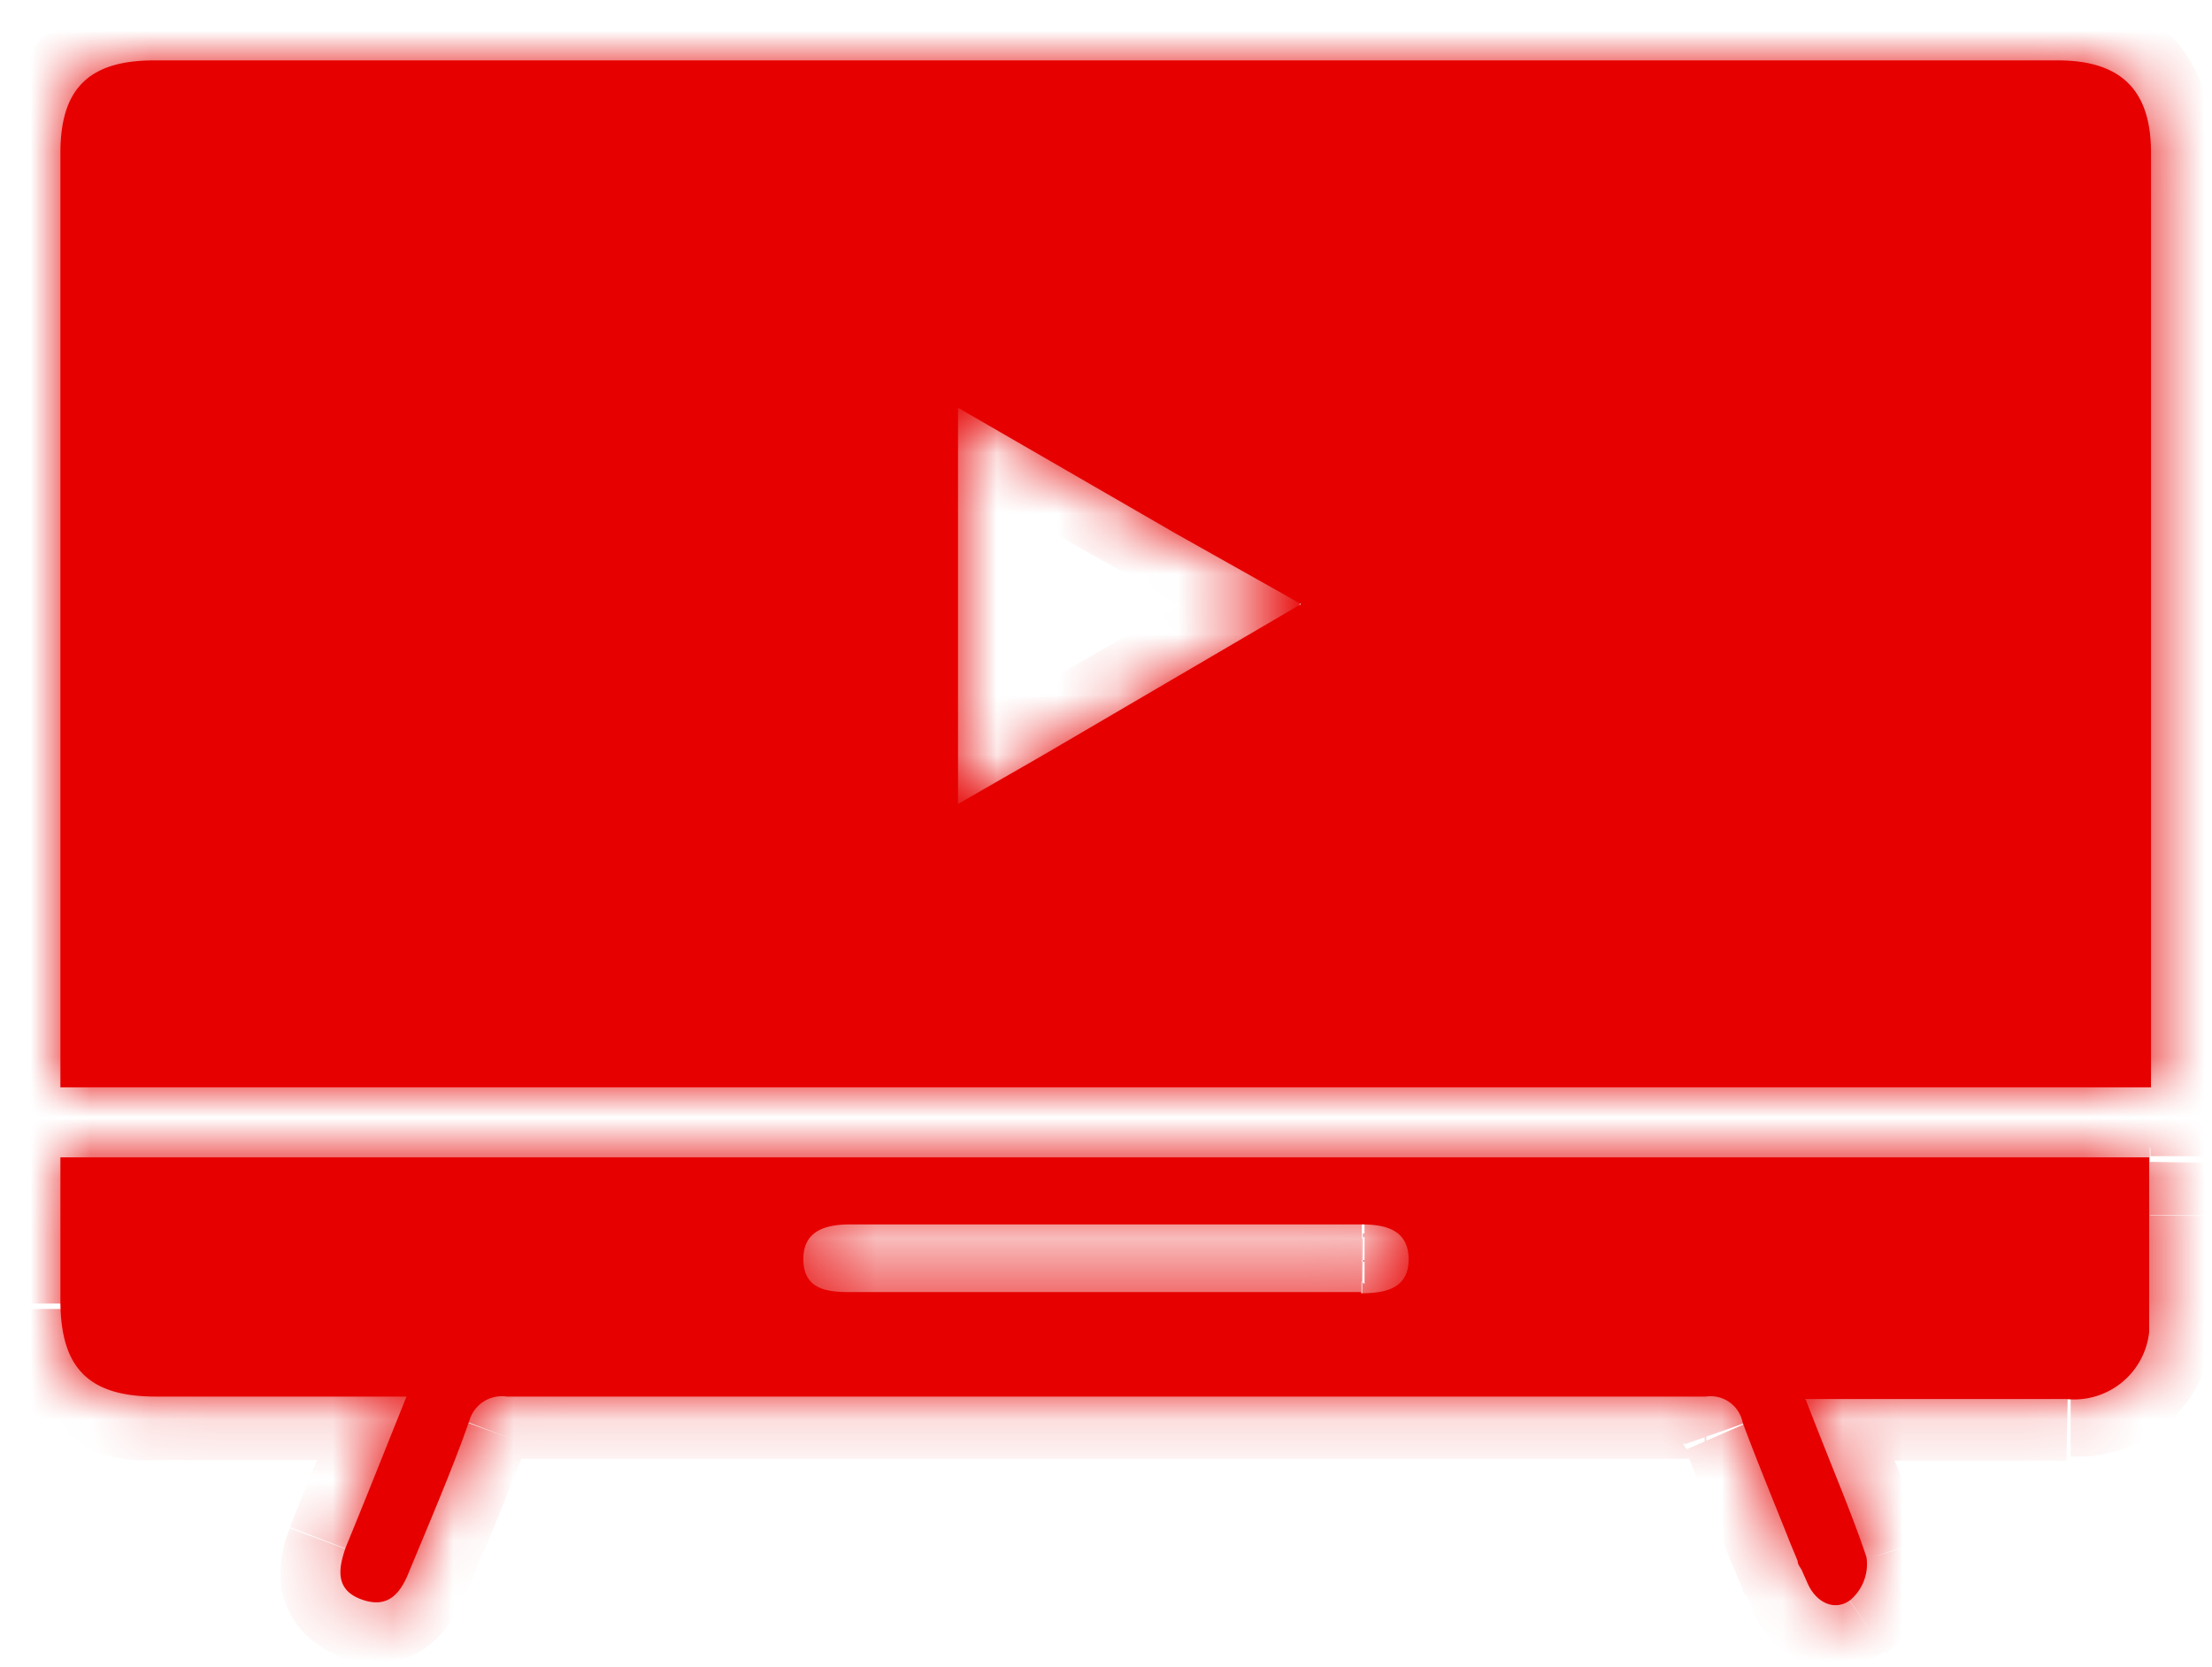 <svg xmlns="http://www.w3.org/2000/svg" xmlns:xlink="http://www.w3.org/1999/xlink" viewBox="0 0 36.62 27.6"><defs><style>.cls-1{fill:#fff;}.cls-2{fill:#e60000;}.cls-3{mask:url(#mask);}</style><mask id="mask" x="0" y="0" width="36.62" height="27.6" maskUnits="userSpaceOnUse"><g id="path-1-inside-1_184_894" data-name="path-1-inside-1 184 894"><path class="cls-1" d="M1,17.55V18c11.58,0,23.07,0,34.61,0V2.52c0-1-.47-1.52-1.54-1.52H2.55C1.47,1,1,1.47,1,2.53ZM17.27,12.5l-1.41.81V6.75l3.6,2.08L21.54,10ZM30.22,24q-.16-.4-.33-.84H34.2a1.25,1.25,0,0,0,1.38-1.11c0-.65,0-1.31,0-2,0-.3,0-.59,0-.89H1v2.37c0,1.12.47,1.59,1.58,1.59H6.73c-.35.87-.67,1.68-1,2.48h0c-.13.36-.19.72.26.88s.65-.12.79-.48l.3-.72c.24-.58.48-1.16.69-1.76a.56.56,0,0,1,.62-.4H28.24a.54.54,0,0,1,.61.43c.25.67.52,1.32.79,2l.12.29c0,.07.06.12.08.18l.08.18c.14.33.45.48.71.29a.78.78,0,0,0,.27-.71C30.71,25.21,30.47,24.63,30.22,24Zm-7.69-2.61H16.88q-1.41,0-2.82,0c-.38,0-.75-.05-.76-.53s.36-.59.77-.59h8.47c.4,0,.78.09.78.58S22.92,21.41,22.53,21.41Z"/></g></mask></defs><title>Ресурс 1</title><g id="Шар_2" data-name="Шар 2"><g id="Шар_1-2" data-name="Шар 1"><path class="cls-2" d="M1,17.55V18c11.58,0,23.07,0,34.61,0V2.52c0-1-.47-1.52-1.54-1.52H2.55C1.47,1,1,1.47,1,2.53ZM17.27,12.5l-1.41.81V6.75l3.6,2.08L21.54,10ZM30.22,24q-.16-.4-.33-.84H34.2a1.25,1.25,0,0,0,1.38-1.11c0-.65,0-1.31,0-2,0-.3,0-.59,0-.89H1v2.37c0,1.12.47,1.59,1.58,1.59H6.73c-.35.87-.67,1.68-1,2.48h0c-.13.36-.19.72.26.88s.65-.12.79-.48l.3-.72c.24-.58.48-1.16.69-1.76a.56.56,0,0,1,.62-.4H28.24a.54.54,0,0,1,.61.43c.25.67.52,1.32.79,2l.12.29c0,.07.06.12.08.18l.08.18c.14.33.45.48.71.29a.78.78,0,0,0,.27-.71C30.71,25.21,30.47,24.63,30.22,24Zm-7.69-2.61H16.88q-1.41,0-2.82,0c-.38,0-.75-.05-.76-.53s.36-.59.77-.59h8.47c.4,0,.78.09.78.58S22.92,21.41,22.53,21.41Z"/><g class="cls-3"><path class="cls-2" d="M1,18H0v1H1Zm34.61,0v1h1V18Zm-19.76-4.7h-1v1.74l1.5-.87Zm1.41-.81-.5-.87ZM15.86,6.75l.5-.86L14.86,5V6.75Zm3.6,2.08L20,8h0ZM21.54,10l.5.87,1.5-.87L22,9.17Zm8.35,13.15v-1H28.42L29,23.55Zm.33.84.93-.38h0Zm4-.85v1h0Zm1.38-1.11-1-.06h0Zm0-2,1,0h0Zm0-.89h1v-1h-1ZM1,19.21v-1H0v1Zm5.73,4,.93.37.54-1.37H6.73Zm-1,2.48-.92-.37h0Zm0,0-.93-.37h0Zm.26.88.36-.93h0Zm.79-.48.93.38h0Zm.3-.72.92.38H8Zm.69-1.76-.93-.35h0Zm.62-.4v-1h0Zm19.85,0v-1h0Zm.61.43-.94.33h0Zm.79,2,.93-.38h0Zm.12.29-.92.38v0Zm.16.36.91-.41h0Zm.71.29-.56-.82h0Zm.27-.71-.95.31h0Zm-14-4.4v-1h0Zm-2.82,0v1h0Zm-.76-.53-1,0h0ZM2,18v-.48H0V18Zm33.61-1c-11.54,0-23,0-34.61,0v2c11.58,0,23.07,0,34.61,0Zm-1,.52V18h2v-.48Zm0-15v15h2v-15ZM34.08,2c.42,0,.49.09.47.08s.07,0,.07.44h2A2.56,2.56,0,0,0,36,.65,2.6,2.6,0,0,0,34.08,0ZM2.55,2H34.08V0H2.55ZM2,2.53c0-.41.09-.48.07-.46A1.13,1.13,0,0,1,2.55,2V0A2.56,2.56,0,0,0,.67.66,2.56,2.56,0,0,0,0,2.53Zm0,15v-15H0v15Zm14.35-3.37,1.41-.82-1-1.73-1.41.82Zm-1.5-7.43v6.56h2V6.75ZM20,8l-3.6-2.08-1,1.72C16.56,8.32,17.75,9,19,9.7ZM22,9.17,20,8,19,9.7,21,10.9Zm-4.27,4.19L22,10.9,21,9.17l-4.27,2.46ZM29,23.55l.35.85,1.85-.76-.33-.82Zm.94-1.37h0v2h0Zm4.31,0H29.89v2h4.32Zm.38-.16a.06.06,0,0,1,0,0s0,0,0,0a.59.59,0,0,1-.35.09l0,2a2.24,2.24,0,0,0,2.36-2.06Zm0-1.9c0,.67,0,1.28,0,1.89l2,.12c0-.7,0-1.39,0-2Zm0-.9c0,.3,0,.61,0,.9l2,0c0-.29,0-.58,0-.87ZM1,20.21H35.59v-2H1Zm1,1.37V19.21H0v2.37Zm.58.59a1.75,1.75,0,0,1-.42,0l-.07,0h0a.15.15,0,0,1,0-.07,1.34,1.34,0,0,1,0-.43H0A2.62,2.62,0,0,0,.66,23.5a2.61,2.61,0,0,0,1.92.67Zm4.15,0H2.58v2H6.73ZM6.66,26l1-2.48L5.8,22.8l-1,2.48Zm0,0h0l-1.85-.74h0Zm-.32-.42a.36.36,0,0,1,.15.11.6.6,0,0,1,.14.29.26.26,0,0,1,0,.11s0,0,0-.11L4.8,25.3a1.94,1.94,0,0,0-.14,1A1.43,1.43,0,0,0,5,27a1.68,1.68,0,0,0,.65.43Zm-.48.08-.05.09s0,0,.08-.07a.52.52,0,0,1,.28-.12.48.48,0,0,1,.18,0l-.72,1.87a1.48,1.48,0,0,0,1.47-.19,2,2,0,0,0,.61-.85Zm.3-.73c-.1.24-.21.48-.31.73l1.86.75c.09-.24.19-.48.29-.72Zm.67-1.71c-.2.56-.43,1.12-.67,1.71L8,25.71c.24-.58.49-1.18.72-1.8Zm1.56-1.07a1.69,1.69,0,0,0-.91.23,1.56,1.56,0,0,0-.64.82l1.87.71a.71.71,0,0,1-.18.17c-.14.09-.25.07-.14.07Zm19.85,0H8.39v2H28.25Zm1.55,1.09a1.71,1.71,0,0,0-.57-.81,1.66,1.66,0,0,0-1-.28v2c.09,0,0,0-.19-.09s-.17-.23-.14-.15Zm.78,1.94c-.28-.66-.54-1.3-.79-2L27.91,24c.26.69.54,1.36.81,2Zm.12.29-.12-.29L28.72,26l.12.28Zm.07.17a1.13,1.13,0,0,0-.09-.2l-1.82.83c0,.05,0,.1.07.16Zm.07.16-.07-.16-1.84.79a1.29,1.29,0,0,1,.09.2Zm-.77-.11a.48.48,0,0,1,.27-.1.71.71,0,0,1,.3,0,.37.37,0,0,1,.2.17L29,26.64a1.56,1.56,0,0,0,.82.84,1.4,1.4,0,0,0,1.38-.14Zm-.11.41a.74.74,0,0,1,0-.25s0,0,0,0,0,0,0,0a.42.42,0,0,1,.14-.13l1.13,1.65a1.66,1.66,0,0,0,.59-.8,1.63,1.63,0,0,0,.06-1.06ZM29.3,24.4c.25.61.47,1.16.65,1.72l1.9-.62c-.2-.64-.46-1.25-.7-1.86Zm-11-2h4.24v-2H18.29Zm-1.41,0h1.41v-2H16.88Zm-2.81,0c.93,0,1.87,0,2.81,0v-2c-.94,0-1.89,0-2.83,0Zm-1.77-1.5a1.59,1.59,0,0,0,.21.76,1.38,1.38,0,0,0,.58.55,2.16,2.16,0,0,0,1,.19v-2h-.15l.08,0a.65.65,0,0,1,.24.23.38.38,0,0,1,.07.2Zm1.77-1.62a2,2,0,0,0-1.06.26,1.49,1.49,0,0,0-.71,1.36l2-.05a.42.42,0,0,1-.05.17.58.58,0,0,1-.2.23l-.09,0h.11Zm8.47,0H14.07v2h8.47Zm1.78,1.58a1.67,1.67,0,0,0-.18-.77,1.46,1.46,0,0,0-.56-.57,2.1,2.1,0,0,0-1-.24v2h.12l-.08,0a.51.51,0,0,1-.2-.21.36.36,0,0,1-.06-.18Zm-1.79,1.54a2.29,2.29,0,0,0,1-.17,1.48,1.48,0,0,0,.62-.56,1.64,1.64,0,0,0,.2-.81h-2a.28.28,0,0,1,0-.06.53.53,0,0,1,.06-.14.57.57,0,0,1,.26-.24c.06,0,.1,0,.06,0h-.18Z"/></g></g></g></svg>
